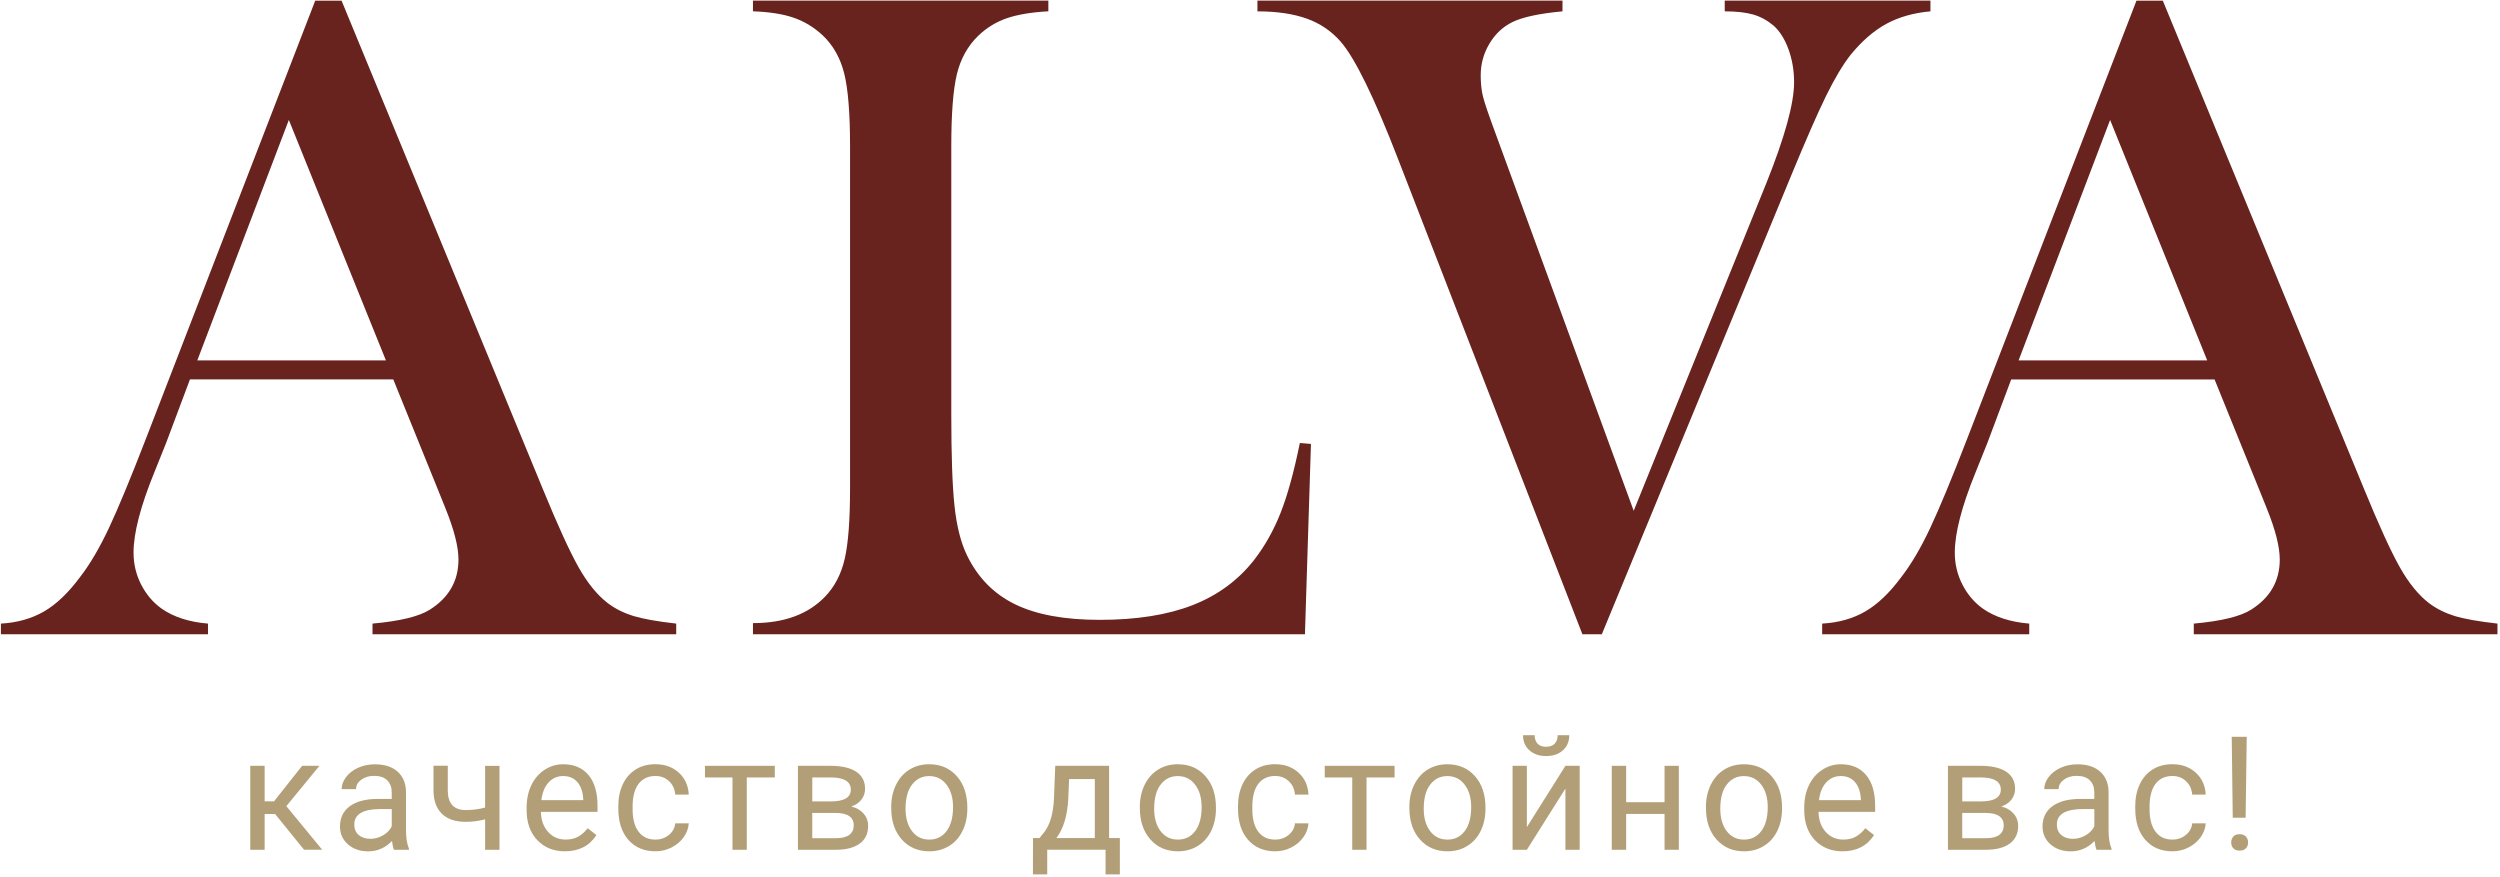 <svg width="134" height="47" viewBox="0 0 134 47" fill="none" xmlns="http://www.w3.org/2000/svg">
<g clip-path="url(#clip0_232_437)">
<path d="M36.245 33.996H19.966V33.425C21.437 33.292 22.46 33.044 23.038 32.679C24.061 32.032 24.574 31.136 24.574 29.991C24.574 29.311 24.343 28.399 23.88 27.254L23.459 26.209L21.08 20.337H10.181L8.893 23.771L8.273 25.314C7.53 27.139 7.158 28.574 7.158 29.619C7.158 30.232 7.294 30.805 7.567 31.335C7.84 31.866 8.207 32.298 8.67 32.628C9.314 33.075 10.141 33.341 11.148 33.425V33.996H0.049V33.425C0.924 33.376 1.692 33.159 2.353 32.778C3.012 32.397 3.658 31.784 4.285 30.938C4.814 30.258 5.329 29.383 5.833 28.313C6.336 27.244 7.001 25.638 7.828 23.499L16.896 0.036H18.308L29.085 26.185C29.894 28.159 30.538 29.568 31.017 30.414C31.495 31.26 32.016 31.899 32.578 32.329C32.974 32.628 33.429 32.855 33.94 33.014C34.452 33.171 35.219 33.308 36.245 33.425V33.996ZM20.685 19.317L15.482 6.429L10.576 19.317H20.685Z" fill="#68231E"/>
<path d="M40.359 33.996V33.399C42.028 33.399 43.316 32.925 44.224 31.98C44.736 31.448 45.088 30.774 45.277 29.953C45.467 29.131 45.563 27.875 45.563 26.183V7.846C45.563 6.088 45.46 4.79 45.253 3.952C45.046 3.115 44.661 2.43 44.101 1.899C43.638 1.467 43.123 1.153 42.552 0.954C41.983 0.754 41.252 0.639 40.359 0.606V0.033H56.192V0.606C55.284 0.655 54.541 0.781 53.963 0.978C53.385 1.177 52.874 1.492 52.426 1.924C51.864 2.471 51.485 3.159 51.286 3.989C51.088 4.819 50.989 6.104 50.989 7.846V22.202C50.989 24.409 51.046 26.05 51.163 27.128C51.278 28.207 51.501 29.086 51.831 29.766C52.409 30.959 53.269 31.835 54.408 32.39C55.548 32.946 57.059 33.224 58.942 33.224C60.907 33.224 62.563 32.964 63.91 32.441C65.255 31.919 66.359 31.11 67.219 30.015C67.796 29.269 68.271 28.424 68.644 27.478C69.016 26.533 69.357 25.288 69.672 23.745L70.267 23.794L69.945 33.995H40.359V33.996Z" fill="#68231E"/>
<path d="M67.398 0.034H83.75V0.608C82.511 0.723 81.62 0.915 81.075 1.179C80.564 1.427 80.149 1.813 79.836 2.336C79.523 2.858 79.366 3.426 79.366 4.04C79.366 4.471 79.406 4.852 79.49 5.184C79.572 5.516 79.82 6.238 80.233 7.35L87.566 27.378L94.677 9.814C95.667 7.343 96.163 5.543 96.163 4.416C96.163 3.785 96.064 3.196 95.866 2.649C95.667 2.102 95.403 1.679 95.072 1.38C94.741 1.099 94.378 0.899 93.983 0.782C93.586 0.667 93.074 0.608 92.446 0.608V0.034H103.472V0.608C102.564 0.69 101.776 0.915 101.106 1.279C100.437 1.644 99.797 2.2 99.186 2.946C98.774 3.477 98.34 4.202 97.886 5.123C97.432 6.044 96.809 7.467 96.015 9.391L85.857 33.998H84.817L74.955 8.571C73.667 5.237 72.633 3.122 71.857 2.228C71.361 1.663 70.755 1.252 70.037 0.996C69.318 0.739 68.439 0.609 67.398 0.609V0.034Z" fill="#68231E"/>
<path d="M133.865 33.996H117.587V33.425C119.058 33.292 120.081 33.044 120.659 32.679C121.684 32.032 122.195 31.136 122.195 29.991C122.195 29.311 121.964 28.399 121.501 27.254L121.08 26.209L118.701 20.338H107.8L106.512 23.771L105.892 25.315C105.149 27.139 104.777 28.574 104.777 29.619C104.777 30.232 104.913 30.805 105.186 31.335C105.459 31.866 105.826 32.298 106.289 32.628C106.933 33.075 107.76 33.341 108.767 33.425V33.996H97.668V33.425C98.543 33.376 99.311 33.159 99.972 32.778C100.632 32.398 101.277 31.784 101.904 30.938C102.433 30.259 102.948 29.383 103.453 28.313C103.956 27.244 104.622 25.638 105.447 23.499L114.515 0.036H115.927L126.704 26.185C127.513 28.16 128.157 29.568 128.636 30.414C129.114 31.26 129.635 31.899 130.197 32.329C130.594 32.628 131.048 32.855 131.56 33.014C132.071 33.172 132.84 33.308 133.864 33.425V33.996H133.865ZM118.306 19.317L113.102 6.429L108.197 19.317H118.306Z" fill="#68231E"/>
<path d="M14.744 43.631H14.185V45.548H13.414V41.048H14.185V42.953H14.686L16.193 41.048H17.121L15.348 43.209L17.269 45.546H16.296L14.744 43.631Z" fill="#B29F78"/>
<path d="M21.118 45.548C21.075 45.459 21.038 45.301 21.011 45.074C20.654 45.446 20.229 45.632 19.735 45.632C19.293 45.632 18.931 45.506 18.647 45.256C18.364 45.004 18.223 44.686 18.223 44.302C18.223 43.833 18.4 43.47 18.755 43.209C19.11 42.951 19.608 42.822 20.252 42.822H20.997V42.469C20.997 42.199 20.917 41.986 20.756 41.825C20.596 41.666 20.36 41.586 20.048 41.586C19.775 41.586 19.545 41.656 19.361 41.794C19.176 41.932 19.084 42.1 19.084 42.297H18.313C18.313 42.072 18.393 41.855 18.552 41.647C18.71 41.438 18.926 41.272 19.197 41.151C19.469 41.029 19.768 40.967 20.093 40.967C20.61 40.967 21.014 41.097 21.306 41.355C21.599 41.614 21.75 41.972 21.762 42.427V44.498C21.762 44.91 21.815 45.238 21.919 45.483V45.55H21.118V45.548ZM19.846 44.961C20.087 44.961 20.314 44.898 20.53 44.774C20.746 44.65 20.901 44.487 20.998 44.288V43.365H20.398C19.46 43.365 18.99 43.641 18.99 44.193C18.99 44.435 19.07 44.623 19.23 44.76C19.39 44.892 19.596 44.961 19.846 44.961Z" fill="#B29F78"/>
<path d="M26.773 45.548H26.002V43.917C25.664 44.006 25.319 44.05 24.966 44.05C24.406 44.05 23.979 43.907 23.685 43.618C23.391 43.33 23.241 42.919 23.236 42.388V41.044H24.002V42.413C24.016 43.084 24.338 43.419 24.966 43.419C25.319 43.419 25.664 43.376 26.002 43.286V41.05H26.773V45.548Z" fill="#B29F78"/>
<path d="M30.28 45.63C29.673 45.63 29.178 45.429 28.797 45.029C28.416 44.629 28.227 44.092 28.227 43.421V43.279C28.227 42.834 28.312 42.435 28.481 42.084C28.651 41.733 28.888 41.458 29.192 41.261C29.497 41.063 29.828 40.964 30.184 40.964C30.767 40.964 31.22 41.156 31.544 41.542C31.867 41.928 32.027 42.479 32.027 43.197V43.517H28.992C29.003 43.961 29.133 44.319 29.379 44.592C29.626 44.864 29.939 45.001 30.32 45.001C30.59 45.001 30.82 44.945 31.008 44.835C31.195 44.725 31.359 44.576 31.5 44.394L31.968 44.76C31.594 45.34 31.032 45.63 30.28 45.63ZM30.184 41.596C29.875 41.596 29.615 41.71 29.407 41.935C29.198 42.161 29.067 42.479 29.017 42.886H31.262V42.828C31.239 42.437 31.134 42.135 30.947 41.92C30.759 41.703 30.505 41.596 30.184 41.596Z" fill="#B29F78"/>
<path d="M35.137 45.002C35.41 45.002 35.648 44.919 35.854 44.753C36.057 44.587 36.17 44.379 36.193 44.129H36.917C36.903 44.387 36.814 44.632 36.653 44.864C36.489 45.097 36.271 45.282 36 45.422C35.728 45.56 35.44 45.63 35.137 45.63C34.526 45.63 34.042 45.425 33.682 45.017C33.322 44.608 33.141 44.048 33.141 43.339V43.209C33.141 42.771 33.221 42.381 33.381 42.04C33.541 41.7 33.771 41.434 34.07 41.245C34.369 41.056 34.724 40.962 35.132 40.962C35.634 40.962 36.052 41.112 36.385 41.415C36.717 41.717 36.894 42.109 36.917 42.591H36.193C36.17 42.299 36.061 42.061 35.864 41.874C35.667 41.687 35.424 41.593 35.133 41.593C34.743 41.593 34.442 41.735 34.228 42.014C34.014 42.295 33.908 42.703 33.908 43.234V43.379C33.908 43.898 34.014 44.297 34.227 44.576C34.439 44.863 34.742 45.002 35.137 45.002Z" fill="#B29F78"/>
<path d="M41.53 41.672H40.027V45.548H39.261V41.672H37.787V41.048H41.53V41.672Z" fill="#B29F78"/>
<path d="M42.77 45.548V41.048H44.517C45.114 41.048 45.571 41.153 45.89 41.362C46.208 41.572 46.368 41.878 46.368 42.283C46.368 42.491 46.306 42.678 46.182 42.846C46.059 43.014 45.874 43.141 45.632 43.23C45.902 43.293 46.12 43.419 46.285 43.604C46.448 43.79 46.532 44.012 46.532 44.27C46.532 44.683 46.381 44.999 46.078 45.219C45.775 45.438 45.349 45.548 44.797 45.548H42.77ZM43.537 42.956H44.527C45.244 42.956 45.604 42.745 45.604 42.323C45.604 41.902 45.265 41.684 44.586 41.672H43.539V42.956H43.537ZM43.537 43.571V44.927H44.804C45.124 44.927 45.364 44.868 45.523 44.749C45.681 44.63 45.761 44.462 45.761 44.246C45.761 43.797 45.432 43.573 44.776 43.573H43.537V43.571Z" fill="#B29F78"/>
<path d="M47.768 43.255C47.768 42.815 47.855 42.418 48.027 42.065C48.199 41.714 48.439 41.441 48.747 41.251C49.055 41.06 49.407 40.964 49.802 40.964C50.413 40.964 50.905 41.175 51.283 41.6C51.66 42.025 51.849 42.587 51.849 43.292V43.346C51.849 43.784 51.765 44.178 51.598 44.525C51.431 44.873 51.192 45.144 50.881 45.338C50.569 45.532 50.214 45.63 49.811 45.63C49.203 45.63 48.711 45.418 48.335 44.994C47.957 44.569 47.769 44.008 47.769 43.309V43.255H47.768ZM48.538 43.347C48.538 43.847 48.653 44.248 48.885 44.55C49.114 44.852 49.424 45.002 49.811 45.002C50.2 45.002 50.508 44.849 50.738 44.543C50.968 44.237 51.083 43.807 51.083 43.257C51.083 42.764 50.966 42.364 50.733 42.058C50.5 41.752 50.19 41.598 49.804 41.598C49.426 41.598 49.12 41.75 48.888 42.051C48.653 42.351 48.538 42.785 48.538 43.347Z" fill="#B29F78"/>
<path d="M55.717 44.919L55.981 44.59C56.279 44.202 56.449 43.62 56.491 42.844L56.561 41.048H59.448V44.919H60.024V46.869H59.258V45.546H56.131V46.869H55.365L55.369 44.919H55.717ZM56.623 44.919H58.682V41.759H57.304L57.259 42.832C57.21 43.727 56.999 44.422 56.623 44.919Z" fill="#B29F78"/>
<path d="M61.094 43.255C61.094 42.815 61.181 42.418 61.353 42.065C61.525 41.714 61.766 41.441 62.074 41.251C62.382 41.06 62.733 40.964 63.128 40.964C63.739 40.964 64.231 41.175 64.609 41.6C64.987 42.025 65.175 42.587 65.175 43.292V43.346C65.175 43.784 65.091 44.178 64.924 44.525C64.757 44.873 64.519 45.144 64.207 45.338C63.896 45.532 63.541 45.63 63.137 45.63C62.529 45.63 62.037 45.418 61.661 44.994C61.283 44.569 61.096 44.008 61.096 43.309V43.255H61.094ZM61.863 43.347C61.863 43.847 61.978 44.248 62.209 44.55C62.439 44.852 62.749 45.002 63.135 45.002C63.525 45.002 63.833 44.849 64.063 44.543C64.292 44.237 64.407 43.807 64.407 43.257C64.407 42.764 64.291 42.364 64.057 42.058C63.824 41.752 63.514 41.598 63.128 41.598C62.751 41.598 62.444 41.75 62.213 42.051C61.98 42.351 61.863 42.785 61.863 43.347Z" fill="#B29F78"/>
<path d="M68.353 45.002C68.627 45.002 68.865 44.919 69.07 44.753C69.274 44.587 69.387 44.379 69.41 44.129H70.134C70.12 44.387 70.031 44.632 69.869 44.864C69.706 45.097 69.488 45.282 69.217 45.422C68.945 45.562 68.656 45.63 68.353 45.63C67.743 45.63 67.259 45.425 66.899 45.017C66.538 44.608 66.357 44.048 66.357 43.339V43.209C66.357 42.771 66.438 42.381 66.598 42.04C66.758 41.7 66.987 41.434 67.287 41.245C67.586 41.056 67.941 40.962 68.348 40.962C68.851 40.962 69.269 41.112 69.601 41.415C69.934 41.717 70.111 42.109 70.134 42.591H69.41C69.387 42.299 69.278 42.061 69.081 41.874C68.884 41.687 68.641 41.593 68.35 41.593C67.96 41.593 67.659 41.735 67.445 42.014C67.231 42.295 67.125 42.703 67.125 43.234V43.379C67.125 43.898 67.231 44.297 67.443 44.576C67.656 44.863 67.959 45.002 68.353 45.002Z" fill="#B29F78"/>
<path d="M74.749 41.672H73.246V45.548H72.48V41.672H71.006V41.048H74.749V41.672Z" fill="#B29F78"/>
<path d="M75.541 43.255C75.541 42.815 75.628 42.418 75.8 42.065C75.973 41.714 76.213 41.441 76.521 41.251C76.829 41.06 77.18 40.964 77.575 40.964C78.186 40.964 78.679 41.175 79.056 41.6C79.434 42.025 79.622 42.587 79.622 43.292V43.346C79.622 43.784 79.538 44.178 79.371 44.525C79.204 44.873 78.966 45.144 78.654 45.338C78.343 45.532 77.988 45.63 77.584 45.63C76.977 45.63 76.484 45.418 76.108 44.994C75.731 44.569 75.543 44.008 75.543 43.309V43.255H75.541ZM76.312 43.347C76.312 43.847 76.427 44.248 76.658 44.55C76.888 44.852 77.198 45.002 77.584 45.002C77.974 45.002 78.282 44.849 78.512 44.543C78.741 44.237 78.856 43.807 78.856 43.257C78.856 42.764 78.74 42.364 78.506 42.058C78.273 41.752 77.963 41.598 77.577 41.598C77.2 41.598 76.893 41.75 76.662 42.051C76.428 42.351 76.312 42.785 76.312 43.347Z" fill="#B29F78"/>
<path d="M83.906 41.048H84.671V45.548H83.906V42.267L81.84 45.548H81.074V41.048H81.84V44.333L83.906 41.048ZM84.113 39.405C84.113 39.742 84 40.011 83.772 40.218C83.544 40.422 83.244 40.525 82.875 40.525C82.505 40.525 82.205 40.422 81.977 40.216C81.748 40.01 81.633 39.741 81.633 39.407H82.258C82.258 39.601 82.31 39.753 82.414 39.863C82.519 39.973 82.672 40.027 82.874 40.027C83.067 40.027 83.218 39.973 83.326 39.865C83.436 39.756 83.49 39.604 83.49 39.407H84.113V39.405Z" fill="#B29F78"/>
<path d="M89.986 45.548H89.22V43.627H87.162V45.548H86.391V41.048H87.162V42.998H89.22V41.048H89.986V45.548Z" fill="#B29F78"/>
<path d="M91.438 43.255C91.438 42.815 91.525 42.418 91.697 42.065C91.869 41.714 92.109 41.441 92.417 41.251C92.725 41.06 93.077 40.964 93.472 40.964C94.083 40.964 94.575 41.175 94.953 41.6C95.331 42.025 95.518 42.587 95.518 43.292V43.346C95.518 43.784 95.435 44.178 95.268 44.525C95.101 44.873 94.862 45.144 94.551 45.338C94.239 45.532 93.884 45.63 93.481 45.63C92.873 45.63 92.381 45.418 92.005 44.994C91.627 44.569 91.439 44.008 91.439 43.309V43.255H91.438ZM92.207 43.347C92.207 43.847 92.322 44.248 92.553 44.55C92.783 44.852 93.093 45.002 93.479 45.002C93.869 45.002 94.177 44.849 94.406 44.543C94.636 44.237 94.751 43.807 94.751 43.257C94.751 42.764 94.634 42.364 94.401 42.058C94.168 41.752 93.858 41.598 93.472 41.598C93.094 41.598 92.788 41.75 92.556 42.051C92.323 42.351 92.207 42.785 92.207 43.347Z" fill="#B29F78"/>
<path d="M98.76 45.63C98.153 45.63 97.659 45.429 97.278 45.029C96.897 44.629 96.707 44.092 96.707 43.421V43.279C96.707 42.834 96.792 42.435 96.961 42.084C97.132 41.733 97.368 41.458 97.673 41.261C97.977 41.063 98.308 40.964 98.665 40.964C99.248 40.964 99.7 41.156 100.024 41.542C100.348 41.928 100.508 42.479 100.508 43.197V43.517H97.473C97.483 43.961 97.614 44.319 97.859 44.592C98.105 44.864 98.419 45.001 98.801 45.001C99.07 45.001 99.3 44.945 99.488 44.835C99.676 44.725 99.84 44.576 99.981 44.394L100.449 44.76C100.074 45.34 99.511 45.63 98.76 45.63ZM98.665 41.596C98.355 41.596 98.096 41.71 97.887 41.935C97.678 42.161 97.548 42.479 97.497 42.886H99.742V42.828C99.719 42.437 99.615 42.135 99.427 41.92C99.239 41.703 98.985 41.596 98.665 41.596Z" fill="#B29F78"/>
<path d="M104.41 45.548V41.048H106.157C106.754 41.048 107.212 41.153 107.53 41.362C107.849 41.572 108.009 41.878 108.009 42.283C108.009 42.491 107.946 42.678 107.823 42.846C107.699 43.014 107.515 43.141 107.273 43.23C107.543 43.293 107.76 43.419 107.925 43.604C108.089 43.79 108.173 44.012 108.173 44.27C108.173 44.683 108.021 44.999 107.718 45.219C107.416 45.438 106.989 45.548 106.438 45.548H104.41ZM105.176 42.956H106.166C106.883 42.956 107.243 42.745 107.243 42.323C107.243 41.902 106.904 41.684 106.225 41.672H105.178V42.956H105.176ZM105.176 43.571V44.927H106.443C106.763 44.927 107.003 44.868 107.162 44.749C107.32 44.63 107.4 44.462 107.4 44.246C107.4 43.797 107.071 43.573 106.415 43.573H105.176V43.571Z" fill="#B29F78"/>
<path d="M112.376 45.548C112.333 45.459 112.296 45.301 112.268 45.074C111.912 45.446 111.487 45.632 110.993 45.632C110.551 45.632 110.189 45.506 109.905 45.256C109.621 45.004 109.48 44.686 109.48 44.302C109.48 43.833 109.658 43.47 110.013 43.209C110.368 42.951 110.866 42.822 111.51 42.822H112.254V42.469C112.254 42.199 112.174 41.986 112.014 41.825C111.854 41.666 111.618 41.586 111.306 41.586C111.033 41.586 110.803 41.656 110.619 41.794C110.434 41.932 110.342 42.1 110.342 42.297H109.571C109.571 42.072 109.651 41.855 109.809 41.647C109.968 41.438 110.184 41.272 110.455 41.151C110.727 41.029 111.026 40.967 111.351 40.967C111.868 40.967 112.272 41.097 112.564 41.355C112.857 41.614 113.008 41.972 113.02 42.427V44.498C113.02 44.91 113.072 45.238 113.177 45.483V45.55H112.376V45.548ZM111.104 44.961C111.344 44.961 111.572 44.898 111.788 44.774C112.004 44.65 112.159 44.487 112.256 44.288V43.365H111.656C110.718 43.365 110.248 43.641 110.248 44.193C110.248 44.435 110.328 44.623 110.488 44.76C110.648 44.892 110.854 44.961 111.104 44.961Z" fill="#B29F78"/>
<path d="M116.445 45.002C116.719 45.002 116.957 44.919 117.162 44.753C117.366 44.587 117.479 44.379 117.502 44.129H118.226C118.212 44.387 118.123 44.632 117.961 44.864C117.797 45.097 117.58 45.282 117.308 45.422C117.037 45.562 116.748 45.63 116.445 45.63C115.834 45.63 115.351 45.425 114.99 45.017C114.63 44.608 114.449 44.048 114.449 43.339V43.209C114.449 42.771 114.529 42.381 114.689 42.04C114.849 41.7 115.079 41.434 115.379 41.245C115.678 41.056 116.033 40.962 116.44 40.962C116.943 40.962 117.361 41.112 117.693 41.415C118.025 41.717 118.203 42.109 118.226 42.591H117.502C117.479 42.299 117.369 42.061 117.173 41.874C116.976 41.687 116.732 41.593 116.442 41.593C116.052 41.593 115.751 41.735 115.537 42.014C115.323 42.295 115.217 42.703 115.217 43.234V43.379C115.217 43.898 115.323 44.297 115.535 44.576C115.746 44.863 116.05 45.002 116.445 45.002Z" fill="#B29F78"/>
<path d="M119.592 45.156C119.592 45.03 119.63 44.926 119.705 44.84C119.781 44.754 119.893 44.712 120.043 44.712C120.192 44.712 120.305 44.754 120.382 44.84C120.458 44.926 120.498 45.03 120.498 45.156C120.498 45.282 120.46 45.387 120.382 45.469C120.305 45.551 120.192 45.593 120.043 45.593C119.893 45.593 119.781 45.551 119.705 45.469C119.63 45.387 119.592 45.282 119.592 45.156ZM120.366 43.832H119.675L119.621 39.492H120.425L120.366 43.832Z" fill="#B29F78"/>
</g>
<defs>
<clipPath id="clip0_232_437">
<rect width="134" height="47" fill="white"/>
</clipPath>
</defs>
</svg>

